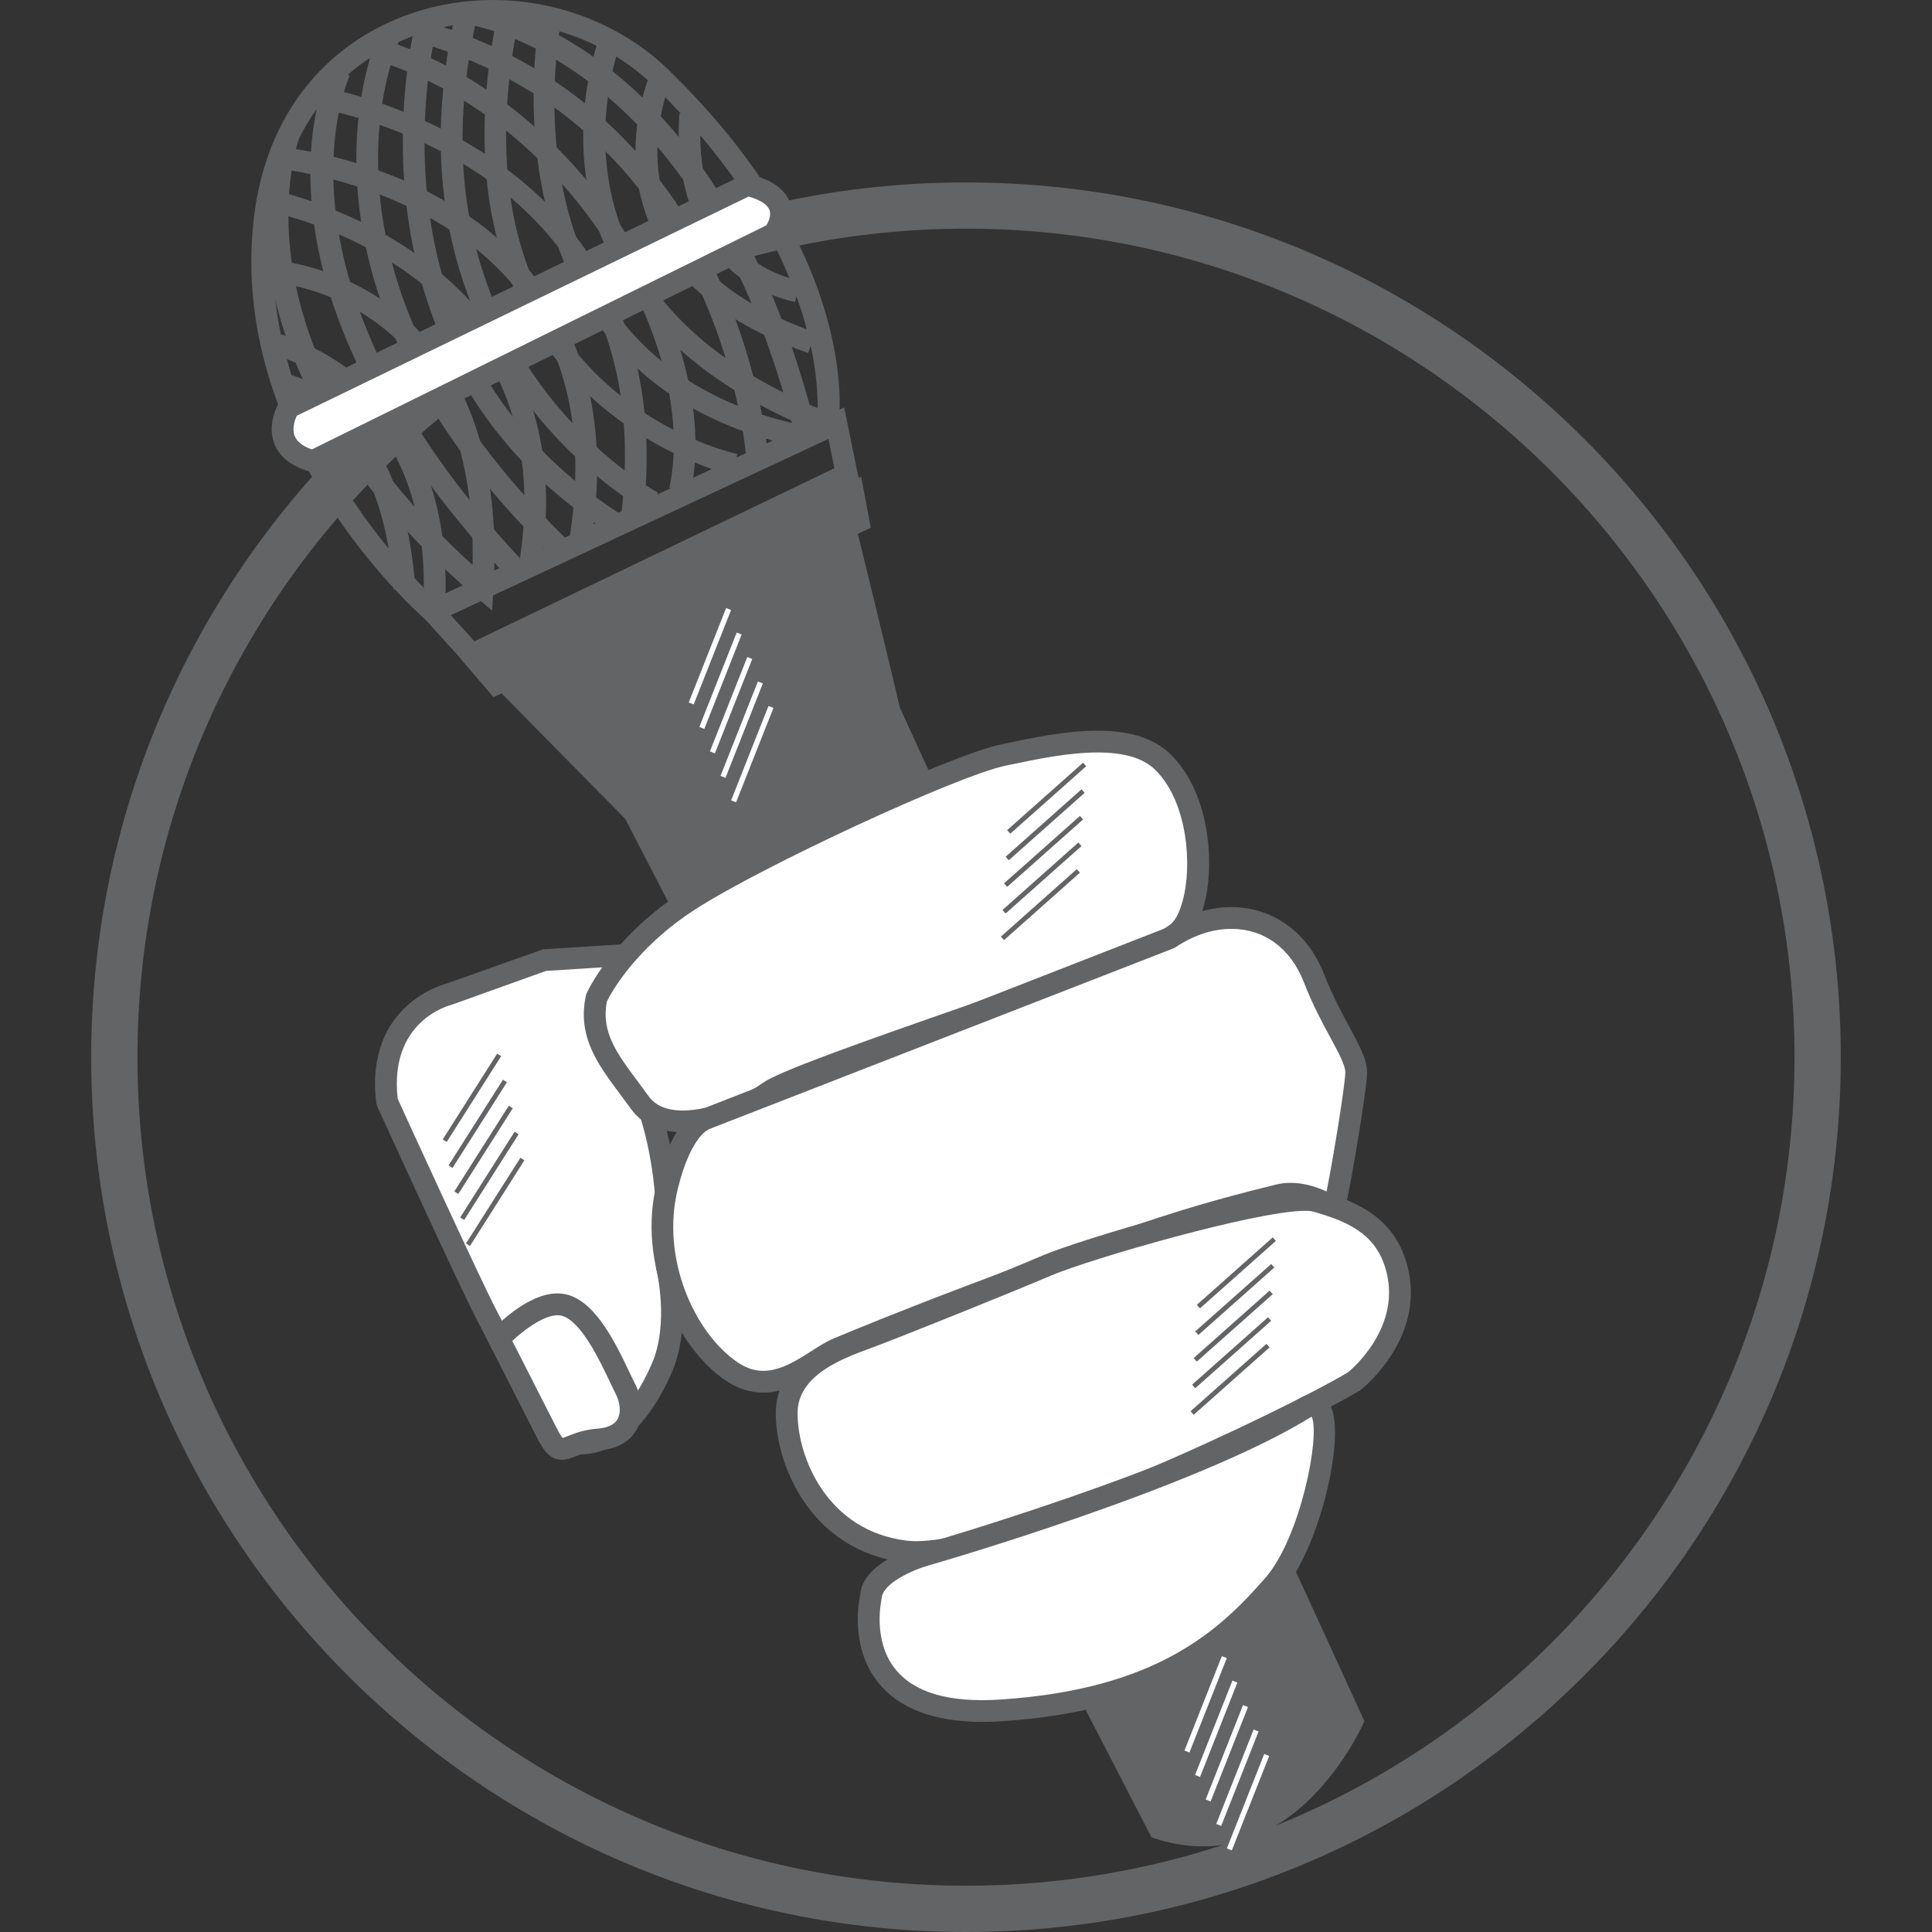 <?xml version="1.0" encoding="utf-8"?>
<!-- Generator: Adobe Illustrator 15.0.0, SVG Export Plug-In . SVG Version: 6.00 Build 0)  -->
<!DOCTYPE svg PUBLIC "-//W3C//DTD SVG 1.1//EN" "http://www.w3.org/Graphics/SVG/1.1/DTD/svg11.dtd">
<svg version="1.1" id="Layer_1" xmlns="http://www.w3.org/2000/svg" xmlns:xlink="http://www.w3.org/1999/xlink" x="0px" y="0px"
	 width="90.709px" height="90.709px" viewBox="0 0 90.709 90.709" enable-background="new 0 0 90.709 90.709" xml:space="preserve">
<rect x="0" y="0" width="90.709" height="90.709" fill="#333333" stroke="none"/>
<g>
	<g>
		<path fill="#626466" d="M45.354,90.709c-22.647,0-41.072-18.425-41.072-41.072S22.707,8.565,45.354,8.565
			s41.072,18.424,41.072,41.071S68.002,90.709,45.354,90.709z M45.354,10.736c-21.45,0-38.9,17.45-38.9,38.9
			c0,21.449,17.451,38.9,38.9,38.9c21.45,0,38.9-17.451,38.9-38.9C84.255,28.187,66.805,10.736,45.354,10.736z"/>
	</g>
	<g>
		<path fill="#FFFFFF" d="M29.366,44.837l-3.835,0.243l-4.471,1.605c0,0-3.408,0.804-2.885,5.043c0,0,3.876,8.491,4.668,9.999
			c0.792,1.508,2.884,5.643,2.884,5.643s3.047,2.073,5.333-3.107c0.927-2.103,0.252-4.789,0.252-4.789s0.559-6.641-2.316-10.211
			C26.833,46.577,33.216,46.554,29.366,44.837z"/>
		<path fill="#626466" d="M27.199,68.291C27.199,68.291,27.199,68.291,27.199,68.291c-1.016-0.001-1.73-0.479-1.76-0.499
			l-0.109-0.074l-0.06-0.117c0,0-2.09-4.129-2.881-5.636c-0.79-1.503-4.521-9.677-4.68-10.024l-0.042-0.149
			c-0.572-4.64,3.236-5.594,3.274-5.604l4.556-1.617l3.961-0.251l0.115,0.051c1.068,0.477,1.521,0.884,1.564,1.406
			c0.05,0.617-0.517,0.99-1.064,1.352c-0.451,0.297-0.963,0.634-1.021,1.004c-0.034,0.216,0.081,0.488,0.341,0.811
			c2.826,3.511,2.493,9.668,2.434,10.491c0.112,0.496,0.603,2.986-0.3,5.035C30.134,67.628,28.404,68.291,27.199,68.291z
			 M26.114,67.004c0.178,0.092,0.579,0.265,1.085,0.265l0,0c1.292,0,2.465-1.11,3.393-3.212c0.847-1.92,0.23-4.434,0.225-4.459
			l-0.021-0.083l0.007-0.084c0.005-0.064,0.505-6.48-2.206-9.847c-0.448-0.557-0.634-1.099-0.555-1.609
			c0.128-0.817,0.872-1.307,1.468-1.7c0.21-0.139,0.52-0.343,0.603-0.456c-0.045-0.002-0.222-0.176-0.843-0.464l-3.635,0.231
			l-4.403,1.58c-0.172,0.045-2.969,0.777-2.56,4.423c0.38,0.833,3.885,8.496,4.623,9.901C24.002,62.838,25.747,66.278,26.114,67.004
			z"/>
	</g>
	<g>
		<path fill="#FFFFFF" d="M23.429,62.859c0,0,1.789-1.956,3.107-1.57s2.295,2.877,2.819,3.906c0.524,1.027,0.308,2.274-1.247,2.388
			c-1.554,0.114-1.735,1.06-2.382-0.213C25.081,66.096,23.429,62.859,23.429,62.859z"/>
		<path fill="#626466" d="M26.385,68.538c-0.56,0-0.867-0.45-1.114-0.937c-0.646-1.273-2.297-4.51-2.297-4.51l-0.161-0.315
			l0.239-0.262c0.168-0.184,1.676-1.787,3.12-1.787c0.176,0,0.347,0.023,0.507,0.07c1.338,0.393,2.259,2.336,2.869,3.621
			c0.098,0.206,0.186,0.392,0.263,0.544c0.385,0.756,0.414,1.564,0.077,2.165c-0.225,0.398-0.709,0.89-1.742,0.965
			c-0.488,0.036-0.821,0.168-1.089,0.273C26.832,68.454,26.62,68.538,26.385,68.538z M24.052,62.956
			c0.437,0.856,1.609,3.156,2.13,4.183c0.122,0.239,0.198,0.336,0.233,0.373c0.062-0.016,0.173-0.06,0.266-0.096
			c0.315-0.125,0.747-0.295,1.39-0.342c0.32-0.024,0.741-0.121,0.925-0.448c0.167-0.296,0.13-0.756-0.096-1.199
			c-0.082-0.16-0.174-0.354-0.276-0.57c-0.467-0.983-1.334-2.814-2.232-3.077C25.727,61.582,24.602,62.435,24.052,62.956z"/>
	</g>
	<g>
		<path fill="#626466" d="M64.06,80.807c0,0-3.299,7.747-9.994,5.46L29.357,38.45l-5.859-5.948c0,0,14.559-6.621,16.684-7.831
			c0,0,1.64,6.687,2.065,8.549L64.06,80.807z"/>
	</g>
	<g>
		<polygon fill="#626466" points="23.168,32.729 21.623,30.926 40.433,22.38 40.885,24.784 		"/>
	</g>
	<g>
		<path fill="#626466" d="M22.031,31.358l-2.56-2.818l20.164-9.412l0.701,3.431L22.031,31.358z M21.16,28.879l1.116,1.228
			l16.9-8.123l-0.282-1.382L21.16,28.879z"/>
	</g>
	<g>
		<path fill="#626466" d="M20.231,29.313l-0.25-0.218c-0.379-0.328-9.259-8.169-8.072-18.773C12.708,3.191,18.119,0,23.127,0
			c3.101,0,6.106,1.189,8.245,3.265c9.186,8.91,8.033,16.557,7.98,16.878l-0.044,0.266L20.231,29.313z M23.127,1.022
			c-4.553,0-9.474,2.91-10.202,9.413c-1.022,9.125,6.071,16.331,7.484,17.666l17.96-8.384c0.103-1.381,0.142-8.104-7.709-15.72
			C28.71,2.107,25.965,1.022,23.127,1.022z"/>
	</g>
	<g>
		<path fill="#626466" d="M26.072,26.225C12.304,13.023,17.808,1.47,17.866,1.354l0.916,0.454
			c-0.053,0.108-5.201,11.022,7.999,23.679L26.072,26.225z"/>
	</g>
	<g>
		<path fill="#626466" d="M23.773,27.024c-13.031-13.899-8.467-23.52-8.266-23.922l0.915,0.454
			c-0.046,0.093-4.412,9.427,8.096,22.77L23.773,27.024z"/>
	</g>
	<g>
		<path fill="#626466" d="M28.487,24.938c-13.125-8.521-8.954-23.994-8.911-24.149l0.984,0.276
			c-0.042,0.147-4.002,14.909,8.483,23.016L28.487,24.938z"/>
	</g>
	<g>
		<path fill="#626466" d="M30.426,24.04c-0.129-0.067-12.848-6.916-9.014-23.532l0.996,0.229
			c-3.658,15.855,8.369,22.333,8.49,22.396L30.426,24.04z"/>
	</g>
	<g>
		<path fill="#626466" d="M34.401,22.313c-0.149-0.031-14.875-3.397-11.004-21.823l1,0.209c-3.657,17.411,9.65,20.492,10.218,20.615
			L34.401,22.313z"/>
	</g>
	<g>
		<path fill="#626466" d="M37.301,20.936C22.172,17.603,25.311,0.978,25.344,0.81l1.002,0.2
			c-0.128,0.645-2.971,15.812,11.175,18.928L37.301,20.936z"/>
	</g>
	<g>
		<path fill="#626466" d="M38.231,20.202c-4.954-2.012-8.262-4.927-9.832-8.662c-2.141-5.097-0.252-9.816-0.17-10.015l0.945,0.388
			c-0.019,0.045-1.808,4.546,0.173,9.244c1.463,3.471,4.582,6.195,9.269,8.099L38.231,20.202z"/>
	</g>
	<g>
		<path fill="#626466" d="M37.945,16.572c-3.768-1.306-6.261-3.317-7.409-5.979c-1.553-3.6-0.051-7.027,0.014-7.171l0.933,0.417
			c-0.014,0.032-1.382,3.18-0.003,6.361c1.032,2.38,3.32,4.199,6.801,5.406L37.945,16.572z"/>
	</g>
	<g>
		<path fill="#626466" d="M37.329,14.179c-6.234-1.402-5.433-8.788-5.424-8.863l1.015,0.12c-0.031,0.267-0.698,6.547,4.634,7.746
			L37.329,14.179z"/>
	</g>
	<g>
		<path fill="none" stroke="#626466" stroke-miterlimit="10" d="M19.794,1.493"/>
	</g>
	<g>
		<path fill="#626466" d="M37.38,20.635C32.92,2.541,21.965,1.143,21.855,1.131l0.11-1.017c0.479,0.053,11.779,1.494,16.407,20.276
			L37.38,20.635z"/>
	</g>
	<g>
		<path fill="#626466" d="M35.05,21.623c-0.009-0.154-1.087-15.517-15.397-19.64l0.282-0.981
			C34.951,5.327,36.061,21.401,36.07,21.563L35.05,21.623z"/>
	</g>
	<g>
		<path fill="#626466" d="M32.425,23.122l-1-0.217c1.486-6.852-4.962-17.751-14.329-20.229l0.261-0.988
			C27.224,4.299,34.002,15.85,32.425,23.122z"/>
	</g>
	<g>
		<path fill="#626466" d="M30.2,24.134l-1.015-0.118C31.076,7.649,15.277,5.12,14.603,5.021l0.15-1.011
			C14.927,4.035,32.204,6.796,30.2,24.134z"/>
	</g>
	<g>
		<path fill="none" stroke="#626466" stroke-miterlimit="10" d="M12.884,7.384"/>
	</g>
	<g>
		<path fill="#626466" d="M27.724,25.57l-1.008-0.167c0.789-4.746,0.006-8.668-2.326-11.656c-4.052-5.191-11.473-5.848-11.547-5.854
			l0.082-1.019c0.323,0.026,7.946,0.702,12.271,6.243C27.711,16.341,28.562,20.53,27.724,25.57z"/>
	</g>
	<g>
		<path fill="#626466" d="M25.423,26.378l-1.011-0.151C26.436,12.679,13.037,9.999,12.466,9.892l0.188-1.004
			C12.804,8.915,27.59,11.868,25.423,26.378z"/>
	</g>
	<g>
		<path fill="#626466" d="M23.108,28.676l-0.783-0.671c-6.458-5.533-8.841-10.801-9.576-14.781c-0.44-0.056-0.707-0.058-0.716-0.058
			v-1.022c0.036,0,0.235,0.002,0.556,0.032c-0.431-3.542,0.422-5.847,0.499-6.046l0.953,0.369c-0.018,0.048-0.843,2.313-0.339,5.84
			c1.585,0.314,4.016,1.136,6.041,3.282c2.576,2.728,3.728,6.773,3.424,12.025L23.108,28.676z M13.896,13.433
			c0.753,3.585,2.904,8.224,8.292,13.091c0.084-4.44-0.986-7.869-3.188-10.202C17.329,14.552,15.325,13.774,13.896,13.433z"/>
	</g>
	<g>
		<path fill="#626466" d="M20.908,28.225l-1.021-0.038c0.364-9.875-6.991-11.531-7.304-11.597l0.207-1.001
			C12.875,15.606,21.305,17.463,20.908,28.225z"/>
	</g>
	<g>
		<path fill="#626466" d="M18.484,27.68c-0.63-8.392-5.325-9.147-5.372-9.154l0.143-1.012c0.227,0.031,5.557,0.886,6.248,10.09
			L18.484,27.68z"/>
	</g>
	<g>
		<path fill="#FFFFFF" d="M13.56,19.132c0,0-1.15,1.868,1.124,2.519l21.652-10.678c0,0,1.305-1.681-1.245-2.286L13.56,19.132z"/>
		<path fill="#626466" d="M14.733,22.195l-0.19-0.054c-0.862-0.247-1.421-0.686-1.662-1.306c-0.364-0.94,0.18-1.869,0.244-1.972
			l0.078-0.127l21.829-10.59l0.177,0.042c1.024,0.243,1.659,0.692,1.886,1.335c0.307,0.872-0.286,1.673-0.354,1.761l-0.073,0.094
			L14.733,22.195z M13.933,19.519c-0.102,0.224-0.227,0.625-0.098,0.951c0.106,0.268,0.377,0.479,0.807,0.631l21.344-10.525
			c0.086-0.146,0.236-0.454,0.143-0.714c-0.093-0.258-0.44-0.479-0.984-0.633L13.933,19.519z"/>
	</g>
	<g>
		<path fill="#FFFFFF" d="M28.004,46.86c0,0,1.091-2.487,4.365-4.596c3.273-2.107,12.409-6.325,14.73-6.813
			c2.323-0.488,5.876-1.294,7.522,0.352c1.645,1.646,1.91,4.796,1.403,6.609c-0.508,1.817-1.179,1.535-2.87,2.471
			c-1.69,0.936-15.697,5.401-17.064,6.389c-1.368,0.986-4.775,2.264-6.044,0.506C28.778,50.019,27.599,48.821,28.004,46.86z"/>
		<path fill="#626466" d="M32.061,53.162c-1.076,0-1.916-0.376-2.428-1.086c-0.167-0.23-0.331-0.451-0.491-0.666
			c-1.092-1.463-2.036-2.728-1.638-4.653l0.032-0.103c0.047-0.107,1.192-2.652,4.557-4.819c3.314-2.134,12.506-6.38,14.902-6.884
			l0.196-0.041c1.274-0.269,2.859-0.604,4.337-0.604c1.562,0,2.692,0.371,3.456,1.135c1.898,1.898,2.04,5.3,1.533,7.109
			c-0.419,1.499-1.01,1.818-2.019,2.255c-0.307,0.133-0.667,0.288-1.095,0.524c-0.801,0.443-3.953,1.542-7.602,2.815
			c-3.885,1.355-8.721,3.042-9.411,3.54C35.374,52.419,33.561,53.162,32.061,53.162z M28.493,47.021
			c-0.274,1.444,0.459,2.426,1.468,3.777c0.163,0.219,0.331,0.444,0.5,0.68c0.317,0.438,0.855,0.661,1.6,0.661
			c1.269,0,2.87-0.661,3.731-1.282c0.754-0.545,4.319-1.81,9.672-3.677c3.303-1.152,6.718-2.344,7.443-2.745
			c0.463-0.256,0.853-0.425,1.185-0.568c0.846-0.366,1.131-0.489,1.44-1.593c0.443-1.584,0.248-4.59-1.272-6.11
			c-0.562-0.563-1.456-0.835-2.733-0.835c-1.371,0-2.898,0.321-4.126,0.581l-0.197,0.041c-2.268,0.477-11.385,4.699-14.56,6.743
			C29.793,44.531,28.658,46.684,28.493,47.021z"/>
	</g>
	<g>
		<path fill="#FFFFFF" d="M33.247,52.505c0,0-1.152,0.1-1.915,3.162c-0.913,3.66,1,7.365,3.023,8.727
			c2.024,1.362,3.773-0.561,4.926-1.056c0,0,6.137-2.613,14.227-5.339c3.028-1.02,4.908-1.486,6.538-1.89
			c1.527-0.377,2.532,0.815,2.629,0.426c0.238-0.961,0.976-5.346,1-6.157c0.025-0.87-1.096-2.171-1.984-4.452
			c-1.14-2.927-4.171-3.63-6.78-1.876L33.247,52.505z"/>
		<path fill="#626466" d="M35.836,65.384C35.836,65.384,35.836,65.384,35.836,65.384c-0.613,0-1.208-0.19-1.766-0.566
			c-2.284-1.537-4.169-5.52-3.234-9.274c0.737-2.957,1.882-3.451,2.274-3.533l21.563-8.416c0.996-0.657,2.079-1.005,3.136-1.005
			c1.96,0,3.59,1.178,4.358,3.151c0.394,1.011,0.842,1.838,1.203,2.504c0.484,0.893,0.834,1.537,0.816,2.148
			c-0.025,0.878-0.773,5.292-1.014,6.265c-0.071,0.285-0.304,0.468-0.593,0.468c-0.203,0-0.386-0.09-0.62-0.203
			c-0.422-0.207-1.097-0.488-1.79-0.316c-1.629,0.403-3.476,0.86-6.497,1.878c-7.979,2.688-14.128,5.298-14.189,5.324
			c-0.228,0.098-0.515,0.282-0.82,0.478C37.896,64.774,36.944,65.384,35.836,65.384z M33.292,53.014
			c0.017,0-0.833,0.248-1.463,2.776c-0.829,3.325,0.814,6.835,2.813,8.18c0.392,0.264,0.783,0.393,1.195,0.393
			c0.81,0,1.588-0.499,2.275-0.938c0.341-0.218,0.663-0.424,0.969-0.556c0.063-0.027,6.249-2.652,14.265-5.354
			c3.062-1.031,4.93-1.493,6.578-1.901c0.922-0.227,1.853,0.087,2.359,0.329c0.298-1.471,0.863-4.927,0.881-5.579
			c0.01-0.336-0.316-0.937-0.693-1.633c-0.375-0.689-0.84-1.549-1.256-2.619c-0.619-1.59-1.86-2.501-3.406-2.501
			c-0.87,0-1.774,0.299-2.614,0.863l-0.099,0.052L33.292,53.014L33.292,53.014z"/>
	</g>
	<g>
		<path fill="#FFFFFF" d="M63.574,64.854c0,0,2.972-2.349,1.932-5.555c-0.599-1.848-2.109-2.442-3.717-2.908
			c-1.607-0.466-10.784,2.233-12.63,3.021c-1.846,0.789-7.09,2.903-8.484,3.414c-1.394,0.511-3.74,1.379-3.741,3.521
			c-0.001,2.141,1.429,5.996,5.584,6.495C46.675,73.34,60.894,66.492,63.574,64.854z"/>
		<path fill="#626466" d="M42.99,73.38c-0.233-0.011-0.368-0.01-0.532-0.029c-4.398-0.528-6.036-4.576-6.035-7.003
			c0-2.509,2.652-3.479,4.076-4c1.416-0.519,6.685-2.646,8.459-3.404c1.683-0.72,9.671-3.116,12.32-3.116
			c0.268,0,0.482,0.023,0.653,0.073c1.607,0.466,3.379,1.14,4.061,3.241c1.137,3.505-1.968,6.009-2.101,6.113
			C61.1,66.965,47.744,73.38,42.99,73.38z M61.278,56.849c-2.312,0-10.14,2.275-11.918,3.035c-1.783,0.761-7.083,2.9-8.509,3.424
			c-1.273,0.466-3.405,1.245-3.405,3.04c-0.001,2.077,1.392,5.539,5.134,5.987c3.979,0.475,18.042-6.275,20.728-7.917
			c0.059-0.052,2.628-2.139,1.712-4.961c-0.528-1.628-1.896-2.147-3.373-2.575C61.604,56.87,61.499,56.849,61.278,56.849z"/>
	</g>
	<g>
		<path fill="#FFFFFF" d="M40.887,74.995c0,0-1.403,5.812,6.157,5.308c7.56-0.506,10.637-3.46,12.747-5.88
			c2.111-2.42,3.319-9.463,1.498-8.332c-5.354,3.326-17.819,6.912-17.819,6.912S40.982,73.687,40.887,74.995z"/>
		<path fill="#626466" d="M46.147,80.845c-2.296,0-3.957-0.631-4.935-1.873c-1.371-1.741-0.845-4.001-0.821-4.097
			c0.104-1.539,2.654-2.285,2.944-2.365c0.118-0.034,12.453-3.604,17.685-6.853c0.6-0.372,1.204-0.189,1.471,0.401
			c0.67,1.475-0.536,6.66-2.314,8.7c-2.491,2.855-5.801,5.566-13.099,6.054C46.752,80.834,46.441,80.845,46.147,80.845z
			 M61.583,66.512c-0.008,0.004-0.016,0.008-0.024,0.014c-5.352,3.324-17.436,6.821-17.947,6.969
			c-0.704,0.194-2.163,0.824-2.215,1.537c-0.017,0.101-0.442,1.969,0.623,3.314c0.884,1.116,2.513,1.615,4.99,1.446
			c7.271-0.485,10.211-3.199,12.396-5.705C61.068,72.182,61.999,67.375,61.583,66.512z"/>
	</g>
	<g>
		
			<line fill="none" stroke="#FFFFFF" stroke-width="0.25" stroke-linejoin="round" stroke-miterlimit="10" x1="34.208" y1="28.595" x2="32.453" y2="33.028"/>
		
			<line fill="none" stroke="#FFFFFF" stroke-width="0.25" stroke-linejoin="round" stroke-miterlimit="10" x1="34.705" y1="29.744" x2="32.951" y2="34.177"/>
		
			<line fill="none" stroke="#FFFFFF" stroke-width="0.25" stroke-linejoin="round" stroke-miterlimit="10" x1="35.203" y1="30.894" x2="33.448" y2="35.325"/>
		
			<line fill="none" stroke="#FFFFFF" stroke-width="0.25" stroke-linejoin="round" stroke-miterlimit="10" x1="35.7" y1="32.042" x2="33.946" y2="36.475"/>
		
			<line fill="none" stroke="#FFFFFF" stroke-width="0.25" stroke-linejoin="round" stroke-miterlimit="10" x1="36.198" y1="33.191" x2="34.443" y2="37.623"/>
	</g>
	<g>
		
			<line fill="none" stroke="#FFFFFF" stroke-width="0.25" stroke-linejoin="round" stroke-miterlimit="10" x1="57.483" y1="77.802" x2="55.729" y2="82.235"/>
		
			<line fill="none" stroke="#FFFFFF" stroke-width="0.25" stroke-linejoin="round" stroke-miterlimit="10" x1="57.98" y1="78.951" x2="56.226" y2="83.384"/>
		
			<line fill="none" stroke="#FFFFFF" stroke-width="0.25" stroke-linejoin="round" stroke-miterlimit="10" x1="58.478" y1="80.101" x2="56.724" y2="84.533"/>
		
			<line fill="none" stroke="#FFFFFF" stroke-width="0.25" stroke-linejoin="round" stroke-miterlimit="10" x1="58.975" y1="81.249" x2="57.22" y2="85.682"/>
		
			<line fill="none" stroke="#FFFFFF" stroke-width="0.25" stroke-linejoin="round" stroke-miterlimit="10" x1="59.473" y1="82.398" x2="57.718" y2="86.83"/>
	</g>
	<g>
		
			<line fill="none" stroke="#626466" stroke-width="0.222" stroke-miterlimit="10" x1="50.925" y1="35.892" x2="47.361" y2="39.059"/>
		
			<line fill="none" stroke="#626466" stroke-width="0.222" stroke-miterlimit="10" x1="50.852" y1="37.141" x2="47.288" y2="40.308"/>
		
			<line fill="none" stroke="#626466" stroke-width="0.222" stroke-miterlimit="10" x1="50.778" y1="38.391" x2="47.214" y2="41.557"/>
		
			<line fill="none" stroke="#626466" stroke-width="0.222" stroke-miterlimit="10" x1="50.704" y1="39.64" x2="47.14" y2="42.807"/>
		
			<line fill="none" stroke="#626466" stroke-width="0.222" stroke-miterlimit="10" x1="50.63" y1="40.89" x2="47.067" y2="44.056"/>
	</g>
	<g>
		
			<line fill="none" stroke="#626466" stroke-width="0.222" stroke-miterlimit="10" x1="59.83" y1="58.179" x2="56.266" y2="61.346"/>
		
			<line fill="none" stroke="#626466" stroke-width="0.222" stroke-miterlimit="10" x1="59.756" y1="59.429" x2="56.192" y2="62.595"/>
		
			<line fill="none" stroke="#626466" stroke-width="0.222" stroke-miterlimit="10" x1="59.683" y1="60.678" x2="56.119" y2="63.844"/>
		
			<line fill="none" stroke="#626466" stroke-width="0.222" stroke-miterlimit="10" x1="59.609" y1="61.928" x2="56.045" y2="65.094"/>
		
			<line fill="none" stroke="#626466" stroke-width="0.222" stroke-miterlimit="10" x1="59.535" y1="63.177" x2="55.971" y2="66.343"/>
	</g>
	<g>
		
			<line fill="none" stroke="#626466" stroke-width="0.222" stroke-miterlimit="10" x1="23.435" y1="49.53" x2="20.88" y2="53.556"/>
		
			<line fill="none" stroke="#626466" stroke-width="0.222" stroke-miterlimit="10" x1="23.708" y1="50.752" x2="21.153" y2="54.776"/>
		
			<line fill="none" stroke="#626466" stroke-width="0.222" stroke-miterlimit="10" x1="23.981" y1="51.974" x2="21.426" y2="55.998"/>
		
			<line fill="none" stroke="#626466" stroke-width="0.222" stroke-miterlimit="10" x1="24.254" y1="53.195" x2="21.699" y2="57.22"/>
		
			<line fill="none" stroke="#626466" stroke-width="0.222" stroke-miterlimit="10" x1="24.527" y1="54.417" x2="21.972" y2="58.441"/>
	</g>
</g>
</svg>
